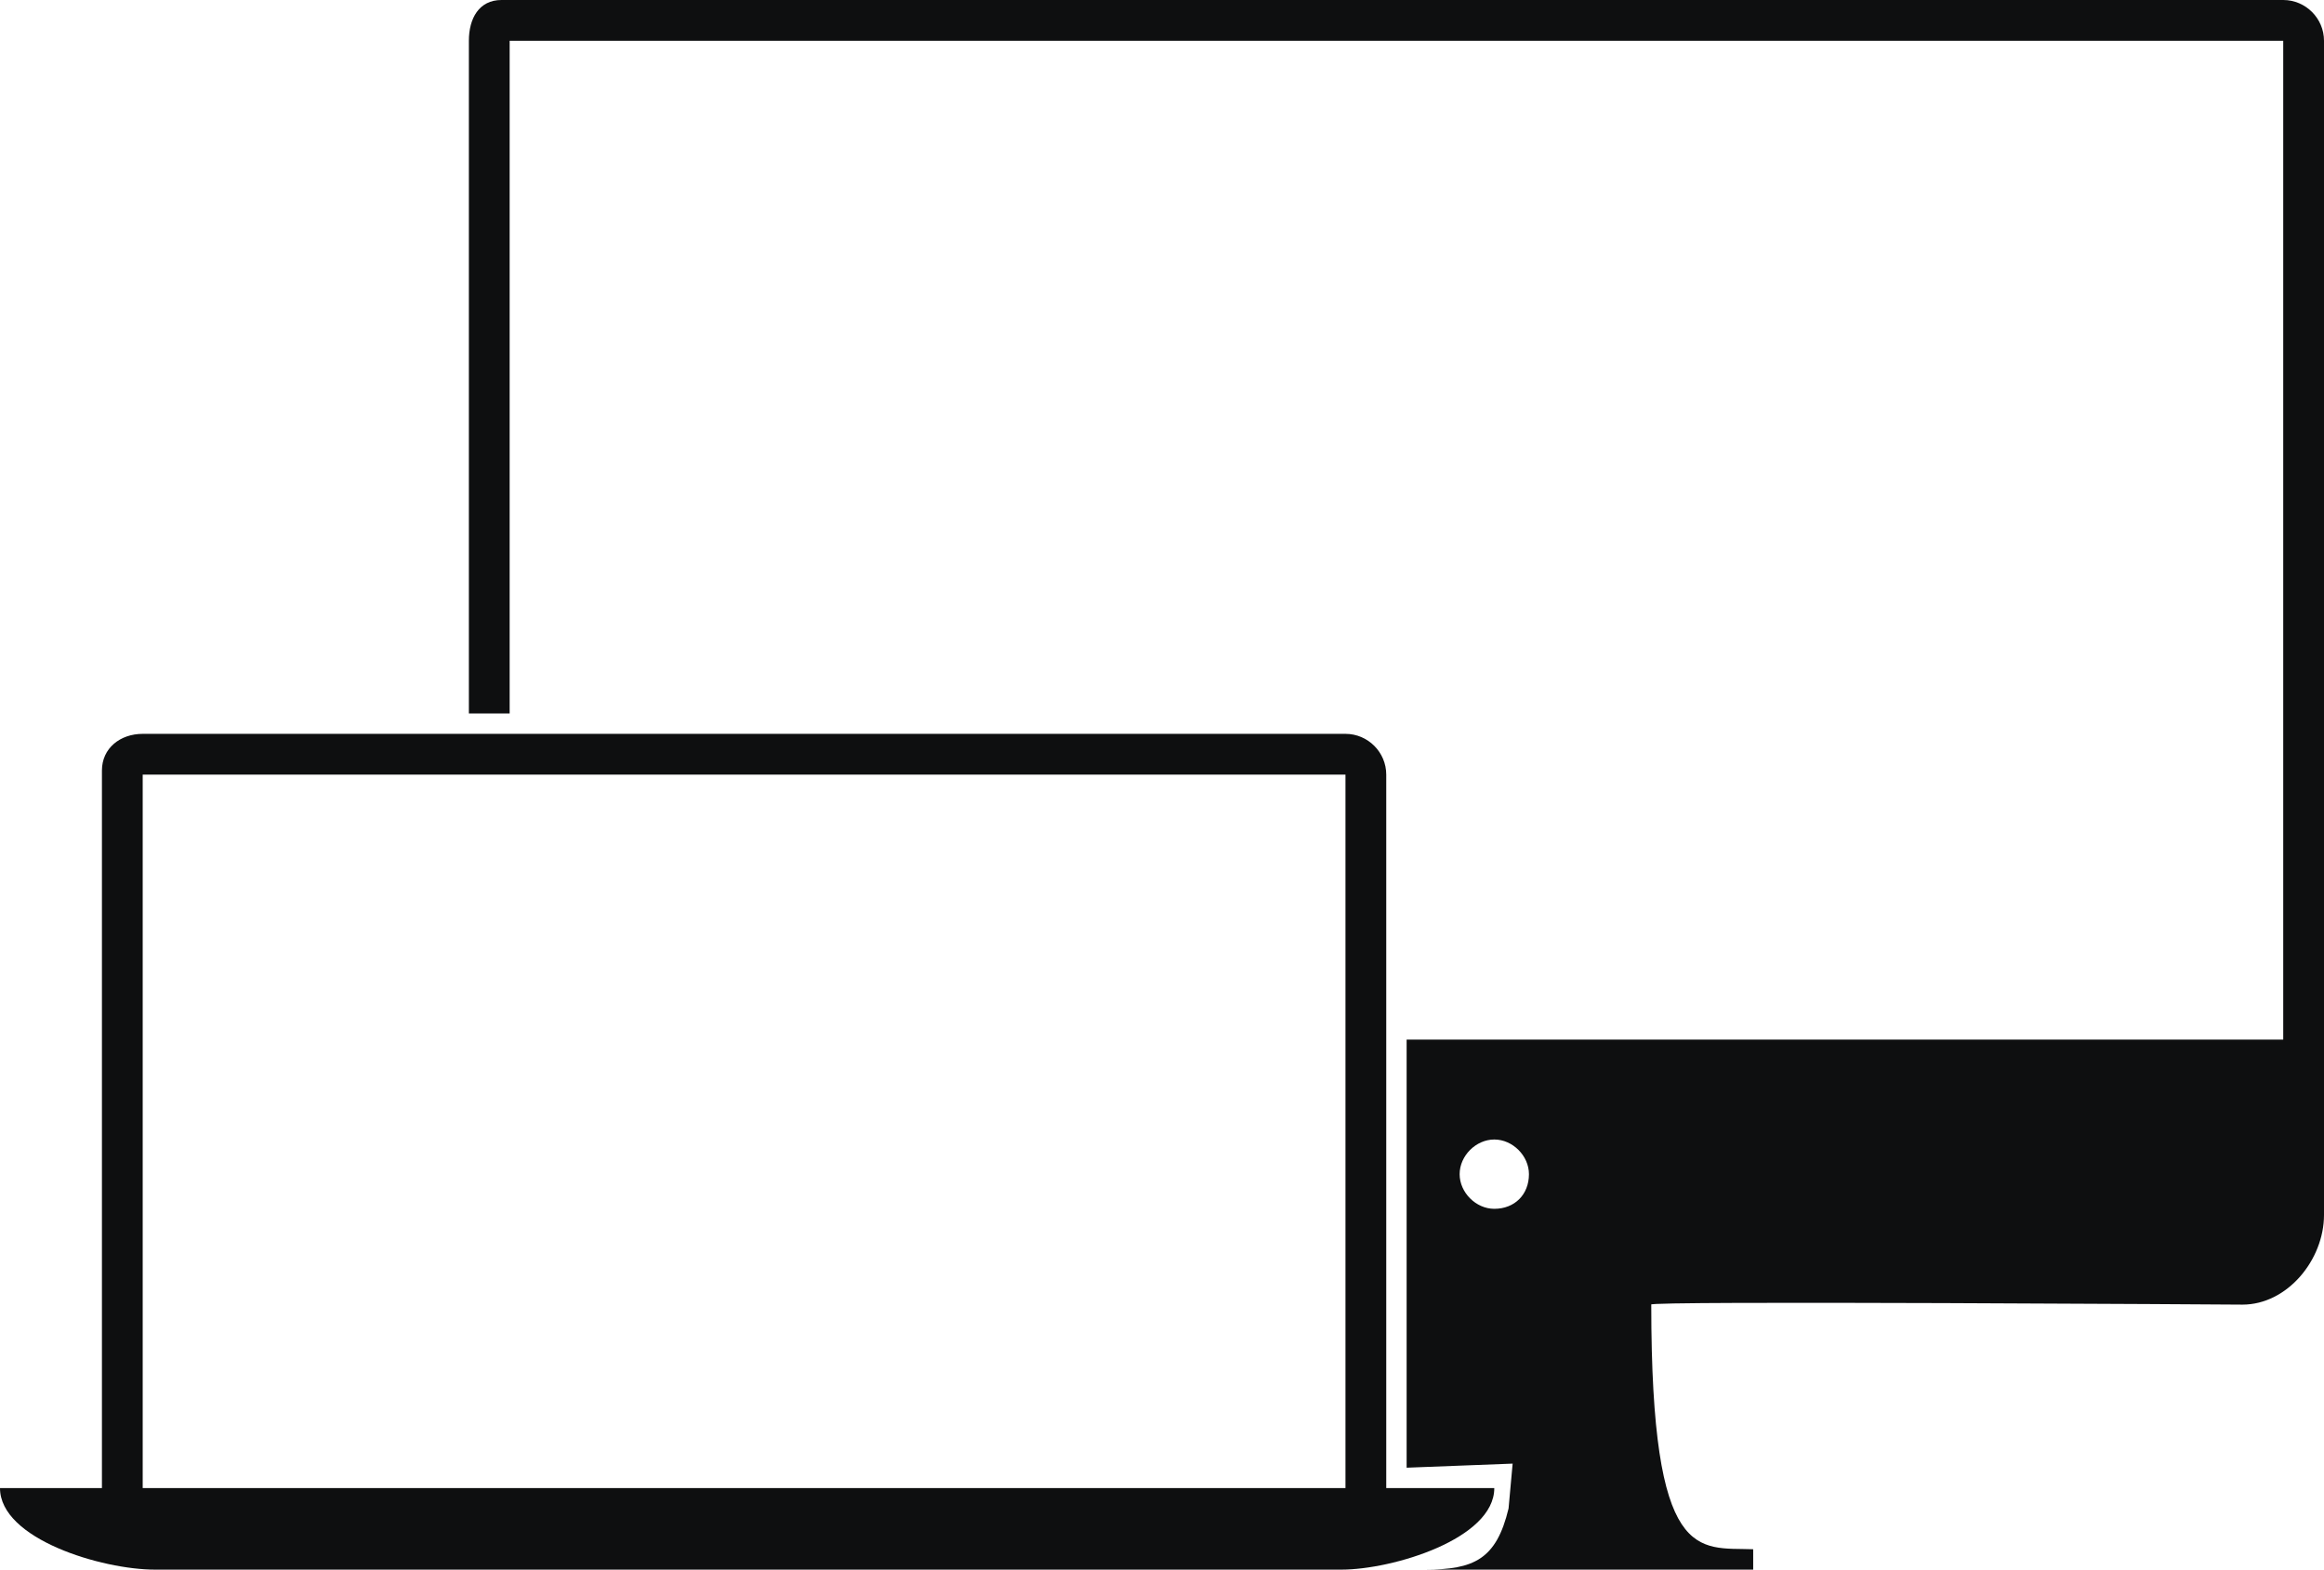 <?xml version="1.0" encoding="utf-8"?>
<!-- Generator: Adobe Illustrator 19.0.1, SVG Export Plug-In . SVG Version: 6.00 Build 0)  -->
<svg version="1.1" id="mac" xmlns="http://www.w3.org/2000/svg" xmlns:xlink="http://www.w3.org/1999/xlink" x="0px" y="0px"
	 width="114px" height="77px" viewBox="0 0 114 77" style="enable-background:new 0 0 114 77;" xml:space="preserve">
<path id="_x32_a" style="fill-rule:evenodd;clip-rule:evenodd;fill:#0E0F10;" d="M73.3,73H68V38c0-1.1-0.9-2-2-2H7
	c-1.1,0-2,0.7-2,1.8v1V73H0c0,2.5,5,4,7.6,4h58.2C68.3,77,73.3,75.5,73.3,73z M7,73l0-35h59v35H7z"/>
<path id="_x31_a" style="fill-rule:evenodd;clip-rule:evenodd;fill:#0E0F10;" d="M112,0H24.6C23.5,0,23,0.9,23,2v33h2V2l87,0v49
	l-43,0v13v8l5.2-0.2L74,74c-0.6,2.5-1.7,3-4.1,3H86c0-0.1,0,0.1,0-1c-2.7-0.1-5,0.8-5-12c-0.5-0.2,29,0,29,0c2.2,0,4-2.2,4-4.4v-1.1
	V51V2C114,0.9,113.1,0,112,0z M73.3,59.3c-0.9,0-1.7-0.8-1.7-1.7c0-0.9,0.8-1.7,1.7-1.7c0.9,0,1.7,0.8,1.7,1.7
	C75,58.6,74.3,59.3,73.3,59.3z"/>
</svg>
